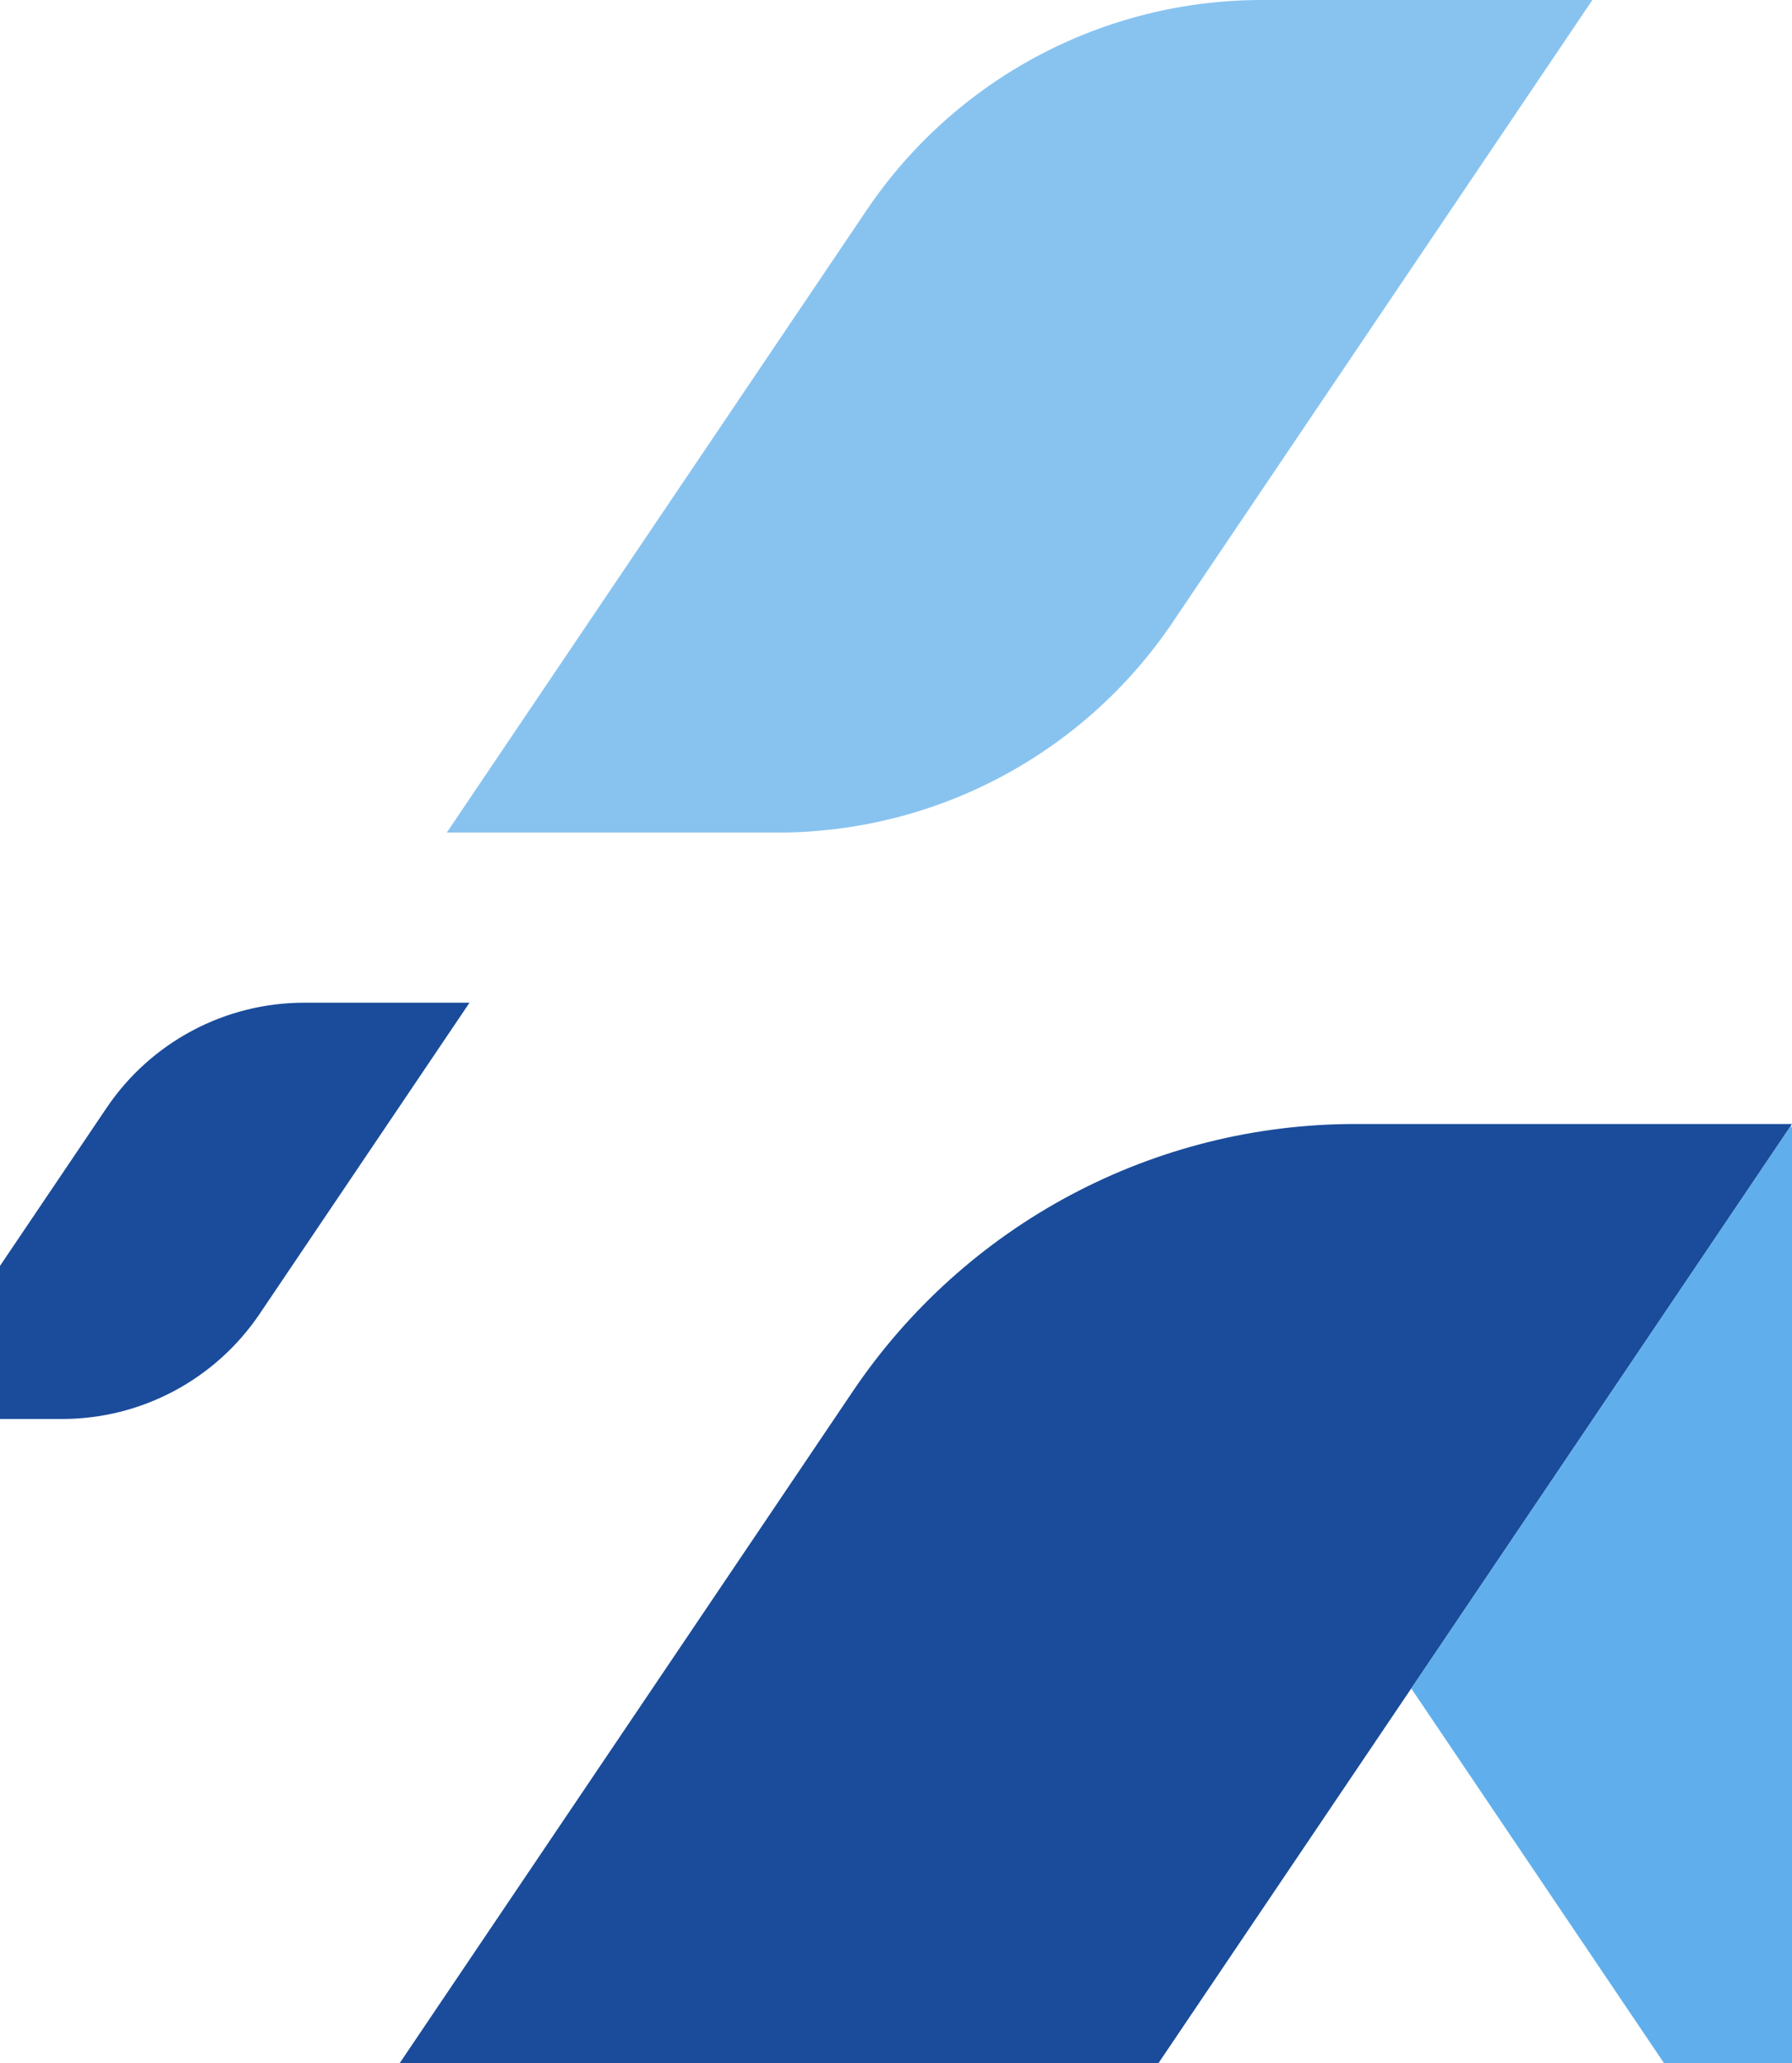 <svg width="590" height="679" viewBox="0 0 590 679" fill="none" xmlns="http://www.w3.org/2000/svg">
<g clip-path="url(#clip0_234_1490)">
<path opacity="0.5" d="M386.078 204.821L524.275 2.58587e-07L415.395 -4.50073e-06C389.714 -0.001 364.425 6.306 341.745 18.371C319.065 30.435 299.687 47.887 285.31 69.197L147.095 274.018L255.993 274.018C281.674 274.018 306.963 267.71 329.642 255.646C352.322 243.582 371.7 226.13 386.078 204.821Z" fill="#1288E3"/>
<path d="M85.483 432.424L154.581 330.009L100.137 330.009C87.297 330.011 74.653 333.166 63.314 339.199C51.975 345.231 42.287 353.957 35.099 364.612L-34 467.018L20.445 467.018C33.284 467.018 45.927 463.864 57.266 457.833C68.605 451.802 78.294 443.077 85.483 432.424Z" fill="#1A4C9B"/>
<path d="M590 369.933L446.12 369.933C413.485 369.934 381.349 377.952 352.528 393.283C323.707 408.615 299.082 430.792 280.811 457.871L99.896 726L349.713 726L590 369.933Z" fill="#1A4C9B"/>
<path opacity="0.67" d="M590 371.163L589.588 370.552L464.654 555.704L579.561 726L590 726L590 371.163Z" fill="#1288E3"/>
</g>
<defs>
<clipPath id="clip0_234_1490">
<rect width="726" height="624" fill="white" transform="translate(590) rotate(90)"/>
</clipPath>
</defs>
</svg>
